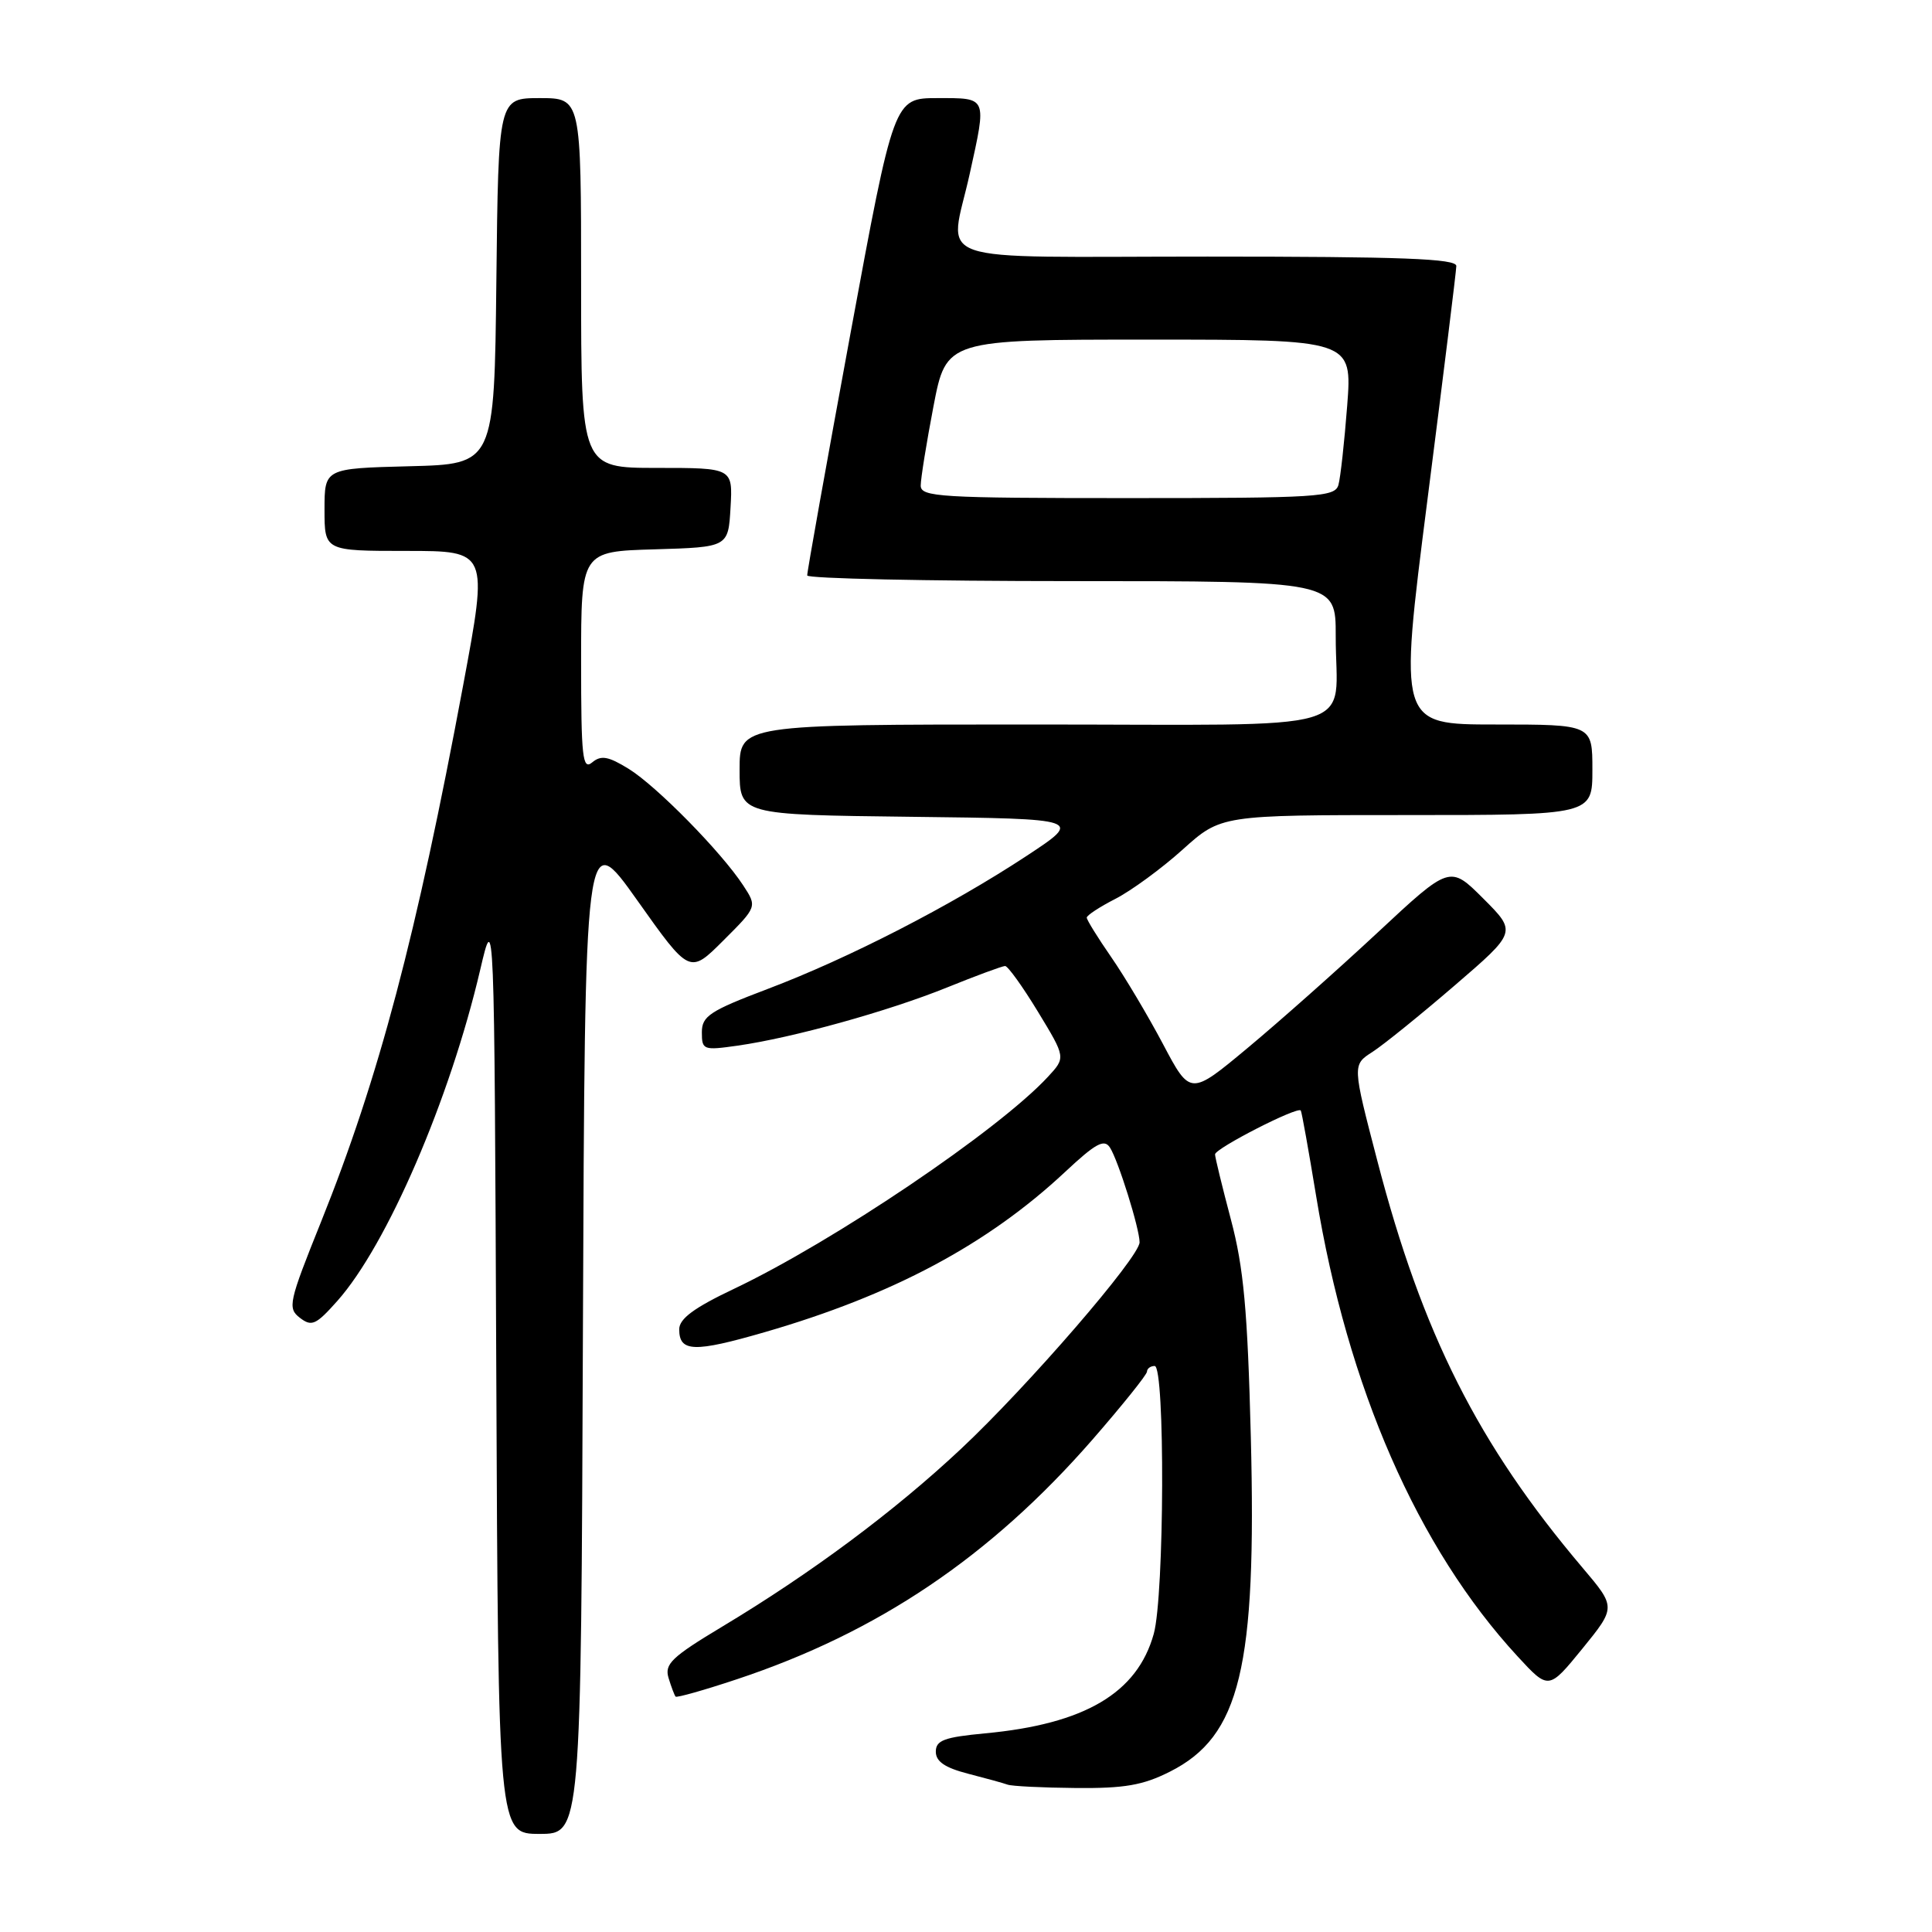<?xml version="1.0" encoding="UTF-8" standalone="no"?>
<!DOCTYPE svg PUBLIC "-//W3C//DTD SVG 1.1//EN" "http://www.w3.org/Graphics/SVG/1.1/DTD/svg11.dtd" >
<svg xmlns="http://www.w3.org/2000/svg" xmlns:xlink="http://www.w3.org/1999/xlink" version="1.1" viewBox="0 0 256 256">
 <g >
 <path fill="currentColor"
d=" M 77.24 176.26 C 77.50 109.52 77.50 109.52 84.44 119.30 C 91.38 129.09 91.38 129.09 95.85 124.62 C 100.33 120.15 100.33 120.15 98.48 117.32 C 95.58 112.89 87.01 104.17 83.31 101.88 C 80.60 100.21 79.65 100.04 78.47 101.02 C 77.19 102.09 77.00 100.39 77.00 87.66 C 77.00 73.07 77.00 73.07 86.75 72.79 C 96.50 72.50 96.50 72.50 96.80 67.25 C 97.10 62.00 97.10 62.00 87.05 62.00 C 77.00 62.00 77.00 62.00 77.00 37.50 C 77.00 13.00 77.00 13.00 71.52 13.00 C 66.04 13.00 66.04 13.00 65.77 37.25 C 65.50 61.50 65.50 61.50 54.25 61.78 C 43.00 62.07 43.00 62.07 43.00 67.53 C 43.00 73.00 43.00 73.00 53.85 73.00 C 64.69 73.00 64.69 73.00 61.38 90.75 C 55.19 123.96 50.18 142.89 42.54 161.90 C 38.25 172.57 38.08 173.34 39.74 174.62 C 41.30 175.82 41.87 175.56 44.69 172.39 C 51.28 164.99 59.62 145.66 63.63 128.50 C 65.50 120.50 65.50 120.50 65.76 181.75 C 66.02 243.00 66.02 243.00 71.50 243.00 C 76.99 243.00 76.99 243.00 77.24 176.26 Z  M 155.03 234.75 C 164.33 230.06 166.52 220.99 165.74 190.38 C 165.31 173.58 164.79 167.95 163.10 161.59 C 161.95 157.24 161.00 153.35 161.00 152.96 C 161.00 152.17 171.97 146.56 172.36 147.15 C 172.49 147.34 173.40 152.43 174.39 158.45 C 178.55 183.86 187.84 205.11 201.08 219.47 C 205.20 223.94 205.20 223.94 209.67 218.46 C 214.13 212.97 214.13 212.97 209.70 207.74 C 195.85 191.39 188.47 176.75 182.50 153.80 C 179.19 141.10 179.19 141.10 181.85 139.39 C 183.31 138.45 188.21 134.49 192.74 130.59 C 200.98 123.50 200.98 123.50 196.55 119.07 C 192.12 114.64 192.12 114.64 182.54 123.57 C 177.27 128.48 169.53 135.35 165.34 138.84 C 157.72 145.19 157.72 145.19 154.10 138.34 C 152.11 134.58 149.02 129.39 147.24 126.82 C 145.46 124.25 144.00 121.89 144.00 121.59 C 144.00 121.29 145.71 120.17 147.80 119.10 C 149.89 118.03 153.90 115.10 156.70 112.58 C 161.79 108.00 161.79 108.00 186.40 108.00 C 211.00 108.00 211.00 108.00 211.00 102.00 C 211.00 96.00 211.00 96.00 198.17 96.00 C 185.34 96.00 185.34 96.00 189.14 66.25 C 191.23 49.89 192.96 35.94 192.97 35.25 C 192.99 34.27 185.75 34.00 160.00 34.00 C 122.15 34.00 125.80 35.28 128.50 23.00 C 130.76 12.74 130.87 13.00 124.22 13.00 C 118.45 13.00 118.45 13.00 112.68 44.25 C 109.51 61.44 106.93 75.84 106.96 76.25 C 106.98 76.66 122.75 77.00 142.00 77.00 C 177.00 77.00 177.00 77.00 176.99 84.25 C 176.96 97.37 181.65 96.00 136.88 96.00 C 98.00 96.00 98.00 96.00 98.00 101.98 C 98.00 107.96 98.00 107.96 120.74 108.23 C 143.49 108.50 143.49 108.50 136.00 113.43 C 126.02 120.00 112.47 126.97 101.75 131.03 C 94.04 133.95 93.00 134.64 93.00 136.79 C 93.00 139.13 93.20 139.20 97.75 138.55 C 105.01 137.52 117.72 133.99 125.50 130.84 C 129.35 129.28 132.80 128.01 133.18 128.00 C 133.55 128.00 135.51 130.73 137.54 134.07 C 141.22 140.13 141.22 140.13 138.86 142.68 C 132.32 149.75 110.49 164.49 97.25 170.78 C 91.96 173.29 90.00 174.74 90.00 176.14 C 90.00 179.17 91.97 179.23 101.36 176.51 C 118.27 171.61 130.85 164.90 141.14 155.28 C 145.18 151.50 146.31 150.88 147.07 152.05 C 148.17 153.75 151.00 162.80 151.00 164.61 C 151.00 166.56 136.20 183.68 127.32 192.00 C 118.51 200.26 107.52 208.44 95.66 215.56 C 88.99 219.57 88.02 220.50 88.59 222.35 C 88.95 223.53 89.37 224.64 89.52 224.81 C 89.67 224.98 93.32 223.95 97.64 222.51 C 116.31 216.31 131.21 206.27 144.71 190.81 C 148.69 186.24 151.97 182.16 151.98 181.75 C 151.99 181.34 152.45 181.00 153.00 181.00 C 154.39 181.00 154.29 211.43 152.88 216.49 C 150.70 224.34 143.74 228.45 130.51 229.68 C 125.11 230.19 124.00 230.60 124.00 232.11 C 124.00 233.41 125.21 234.23 128.25 235.02 C 130.59 235.62 132.95 236.27 133.50 236.47 C 134.05 236.68 138.12 236.88 142.54 236.92 C 148.99 236.98 151.45 236.56 155.03 234.75 Z  M 122.00 64.34 C 122.00 63.42 122.76 58.70 123.69 53.84 C 125.39 45.00 125.39 45.00 152.28 45.00 C 179.18 45.00 179.18 45.00 178.51 53.75 C 178.14 58.56 177.62 63.29 177.35 64.25 C 176.90 65.86 174.71 66.00 149.43 66.00 C 124.51 66.00 122.00 65.85 122.00 64.34 Z "/>
</g>
</svg>